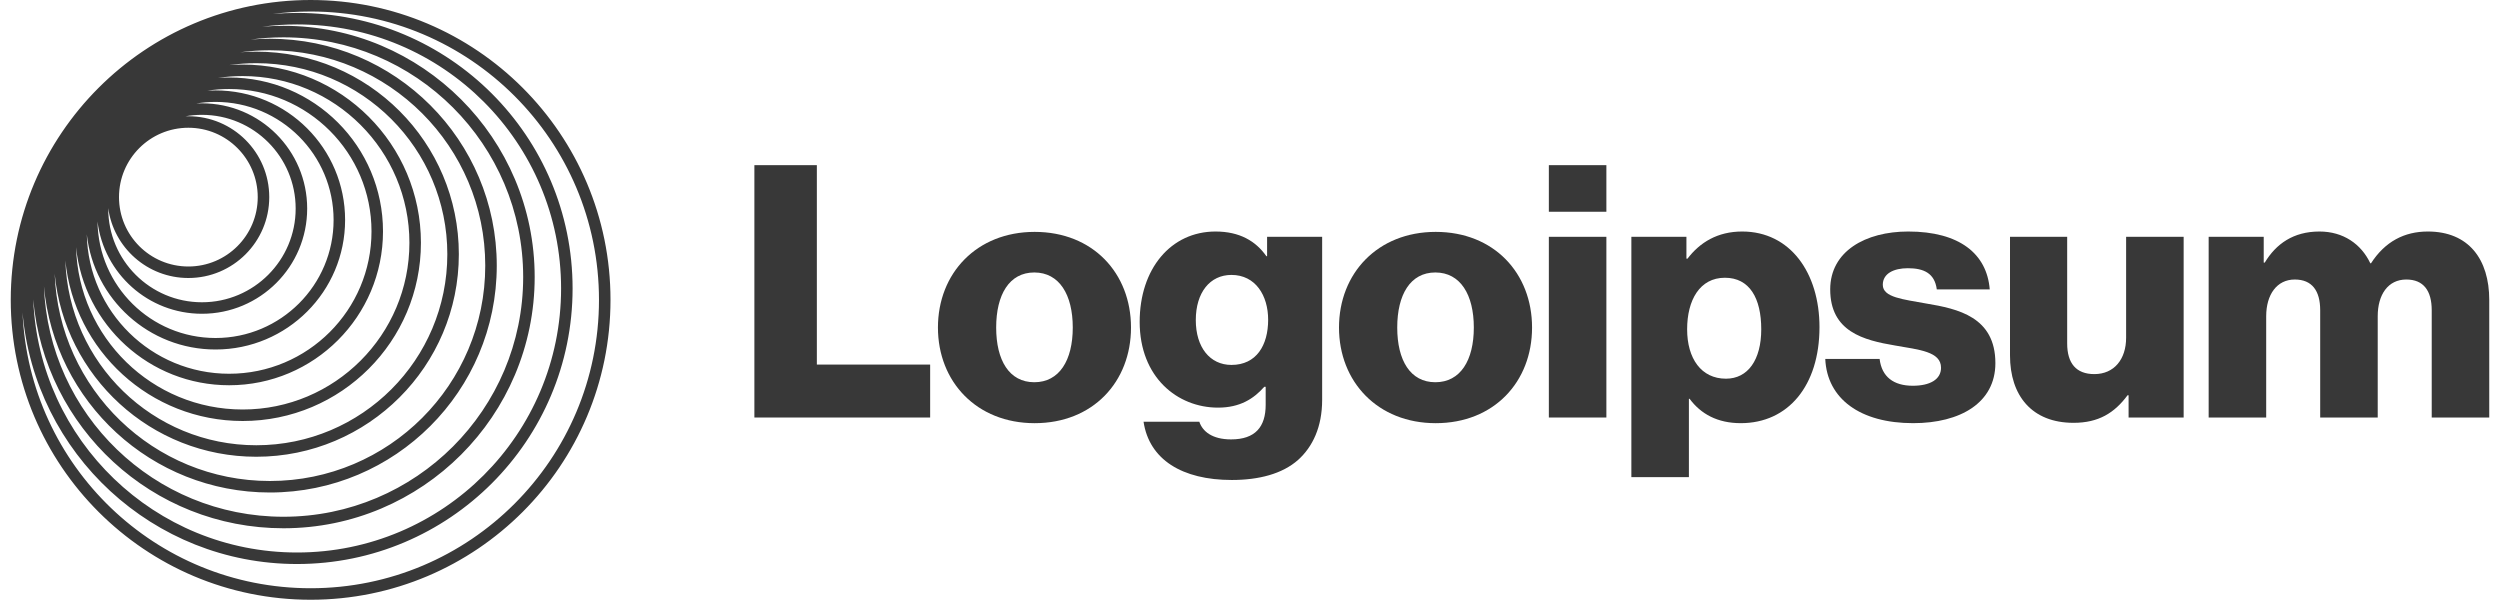 <svg width="170" height="41" viewBox="0 0 170 41" fill="none" xmlns="http://www.w3.org/2000/svg">
<path d="M51.298 28.391H63.25V24.791H55.546V11.231H51.298V28.391Z" fill="#383838"/>
<path d="M70.332 25.992C68.628 25.992 67.74 24.504 67.74 22.272C67.74 20.04 68.628 18.528 70.332 18.528C72.036 18.528 72.948 20.04 72.948 22.272C72.948 24.504 72.036 25.992 70.332 25.992ZM70.356 28.776C74.316 28.776 76.908 25.968 76.908 22.272C76.908 18.576 74.316 15.768 70.356 15.768C66.42 15.768 63.78 18.576 63.78 22.272C63.78 25.968 66.42 28.776 70.356 28.776Z" fill="#383838"/>
<path d="M83.762 32.639C85.586 32.639 87.194 32.231 88.274 31.271C89.258 30.383 89.906 29.039 89.906 27.191V16.103H86.162V17.423H86.114C85.394 16.391 84.29 15.743 82.658 15.743C79.61 15.743 77.498 18.287 77.498 21.887C77.498 25.655 80.066 27.719 82.826 27.719C84.314 27.719 85.25 27.119 85.97 26.303H86.066V27.527C86.066 29.015 85.37 29.879 83.714 29.879C82.418 29.879 81.77 29.327 81.554 28.679H77.762C78.146 31.247 80.378 32.639 83.762 32.639ZM83.738 24.815C82.274 24.815 81.314 23.615 81.314 21.767C81.314 19.895 82.274 18.695 83.738 18.695C85.37 18.695 86.234 20.087 86.234 21.743C86.234 23.471 85.442 24.815 83.738 24.815Z" fill="#383838"/>
<path d="M97.604 25.992C95.9 25.992 95.012 24.504 95.012 22.272C95.012 20.04 95.9 18.528 97.604 18.528C99.308 18.528 100.22 20.04 100.22 22.272C100.22 24.504 99.308 25.992 97.604 25.992ZM97.628 28.776C101.588 28.776 104.18 25.968 104.18 22.272C104.18 18.576 101.588 15.768 97.628 15.768C93.692 15.768 91.052 18.576 91.052 22.272C91.052 25.968 93.692 28.776 97.628 28.776Z" fill="#383838"/>
<path d="M105.322 28.391H109.234V16.103H105.322V28.391ZM105.322 14.399H109.234V11.231H105.322V14.399Z" fill="#383838"/>
<path d="M110.933 32.447H114.845V27.119H114.893C115.661 28.151 116.789 28.775 118.373 28.775C121.589 28.775 123.725 26.231 123.725 22.247C123.725 18.551 121.733 15.743 118.469 15.743C116.789 15.743 115.589 16.487 114.749 17.591H114.677V16.103H110.933V32.447ZM117.365 25.751C115.685 25.751 114.725 24.383 114.725 22.391C114.725 20.399 115.589 18.887 117.293 18.887C118.973 18.887 119.765 20.279 119.765 22.391C119.765 24.479 118.853 25.751 117.365 25.751Z" fill="#383838"/>
<path d="M130.094 28.775C133.31 28.775 135.686 27.383 135.686 24.695C135.686 21.551 133.142 20.999 130.982 20.639C129.422 20.351 128.03 20.231 128.03 19.367C128.03 18.599 128.774 18.239 129.734 18.239C130.814 18.239 131.558 18.575 131.702 19.679H135.302C135.11 17.255 133.238 15.743 129.758 15.743C126.854 15.743 124.454 17.087 124.454 19.679C124.454 22.559 126.734 23.135 128.87 23.495C130.502 23.783 131.99 23.903 131.99 25.007C131.99 25.799 131.246 26.231 130.07 26.231C128.774 26.231 127.958 25.631 127.814 24.407H124.118C124.238 27.119 126.494 28.775 130.094 28.775Z" fill="#383838"/>
<path d="M141 28.752C142.704 28.752 143.784 28.079 144.672 26.88H144.744V28.392H148.488V16.104H144.576V22.968C144.576 24.431 143.76 25.439 142.416 25.439C141.168 25.439 140.568 24.695 140.568 23.352V16.104H136.68V24.168C136.68 26.904 138.168 28.752 141 28.752Z" fill="#383838"/>
<path d="M150.189 28.391H154.101V21.503C154.101 20.039 154.821 19.007 156.045 19.007C157.221 19.007 157.773 19.775 157.773 21.095V28.391H161.685V21.503C161.685 20.039 162.381 19.007 163.629 19.007C164.805 19.007 165.357 19.775 165.357 21.095V28.391H169.269V20.399C169.269 17.639 167.877 15.743 165.093 15.743C163.509 15.743 162.189 16.415 161.229 17.903H161.181C160.557 16.583 159.333 15.743 157.725 15.743C155.949 15.743 154.773 16.583 154.005 17.855H153.933V16.103H150.189V28.391Z" fill="#383838"/>
<path fill-rule="evenodd" clip-rule="evenodd" d="M21.123 0C32.385 0 41.514 9.129 41.514 20.391C41.514 31.653 32.385 40.783 21.123 40.783C9.861 40.783 0.731 31.653 0.731 20.391C0.731 9.129 9.861 0 21.123 0ZM40.731 20.391C40.731 9.562 31.952 0.783 21.123 0.783C20.249 0.783 19.389 0.84 18.546 0.95C19.09 0.903 19.642 0.878 20.199 0.878C30.547 0.878 38.936 9.267 38.936 19.616C38.936 29.964 30.547 38.353 20.199 38.353C10.402 38.353 2.361 30.834 1.532 21.252C1.983 31.682 10.581 40 21.123 40C31.952 40 40.731 31.221 40.731 20.391ZM38.154 19.616C38.154 9.7 30.115 1.661 20.199 1.661C19.394 1.661 18.601 1.714 17.824 1.817C18.303 1.777 18.787 1.756 19.276 1.756C28.71 1.756 36.358 9.404 36.358 18.839C36.358 28.273 28.71 35.922 19.276 35.922C10.355 35.922 3.031 29.084 2.26 20.364C2.652 29.933 10.534 37.57 20.199 37.57C30.115 37.57 38.154 29.532 38.154 19.616ZM19.276 2.539C28.278 2.539 35.576 9.836 35.576 18.839C35.576 27.841 28.278 35.139 19.276 35.139C10.482 35.139 3.314 28.175 2.987 19.462C3.694 27.327 10.303 33.49 18.352 33.49C26.872 33.49 33.78 26.583 33.78 18.063C33.78 9.543 26.872 2.635 18.352 2.635C17.911 2.635 17.475 2.654 17.044 2.69C17.773 2.59 18.518 2.539 19.276 2.539ZM32.997 18.063C32.997 9.975 26.44 3.418 18.352 3.418C17.669 3.418 16.996 3.465 16.338 3.555C16.697 3.527 17.061 3.513 17.428 3.513C25.034 3.513 31.201 9.679 31.201 17.286C31.201 24.893 25.034 31.059 17.428 31.059C10.268 31.059 4.384 25.597 3.717 18.612C4.006 26.446 10.448 32.708 18.352 32.708C26.44 32.708 32.997 26.151 32.997 18.063ZM17.428 4.296C24.602 4.296 30.418 10.112 30.418 17.286C30.418 24.461 24.602 30.277 17.428 30.277C10.394 30.277 4.667 24.688 4.444 17.709C5.046 23.839 10.216 28.628 16.504 28.628C23.197 28.628 28.623 23.203 28.623 16.509C28.623 9.816 23.197 4.391 16.504 4.391C16.197 4.391 15.893 4.402 15.592 4.424C16.192 4.34 16.804 4.296 17.428 4.296ZM27.84 16.509C27.84 10.249 22.765 5.173 16.504 5.173C15.933 5.173 15.371 5.215 14.822 5.297C15.073 5.279 15.326 5.27 15.581 5.27C21.36 5.27 26.044 9.955 26.044 15.734C26.044 21.513 21.36 26.197 15.581 26.197C10.165 26.197 5.711 22.084 5.172 16.811C5.332 22.933 10.344 27.846 16.504 27.846C22.765 27.846 27.84 22.77 27.84 16.509ZM15.581 6.053C20.927 6.053 25.262 10.387 25.262 15.734C25.262 21.081 20.927 25.415 15.581 25.415C10.302 25.415 6.01 21.19 5.902 15.937C6.389 20.341 10.123 23.766 14.657 23.766C19.523 23.766 23.467 19.822 23.467 14.957C23.467 10.092 19.523 6.148 14.657 6.148C14.471 6.148 14.286 6.153 14.103 6.165C14.585 6.091 15.078 6.053 15.581 6.053ZM22.684 14.957C22.684 10.524 19.09 6.93 14.657 6.93C14.212 6.93 13.775 6.966 13.35 7.036C13.477 7.029 13.604 7.026 13.733 7.026C17.684 7.026 20.888 10.229 20.888 14.181C20.888 18.133 17.684 21.336 13.733 21.336C10.079 21.336 7.064 18.597 6.631 15.061C6.686 19.446 10.259 22.984 14.657 22.984C19.09 22.984 22.684 19.39 22.684 14.957ZM13.733 7.809C17.252 7.809 20.105 10.662 20.105 14.181C20.105 17.701 17.252 20.554 13.733 20.554C10.213 20.554 7.36 17.701 7.36 14.181C7.36 14.173 7.36 14.164 7.36 14.156C7.727 16.838 10.027 18.904 12.809 18.904C15.847 18.904 18.309 16.442 18.309 13.405C18.309 10.367 15.847 7.905 12.809 7.905C12.741 7.905 12.672 7.906 12.604 7.908C12.97 7.843 13.348 7.809 13.733 7.809ZM17.526 13.405C17.526 10.799 15.415 8.687 12.809 8.687C10.204 8.687 8.092 10.799 8.092 13.405C8.092 16.01 10.204 18.122 12.809 18.122C15.415 18.122 17.526 16.01 17.526 13.405Z" fill="#383838"/>
</svg>
